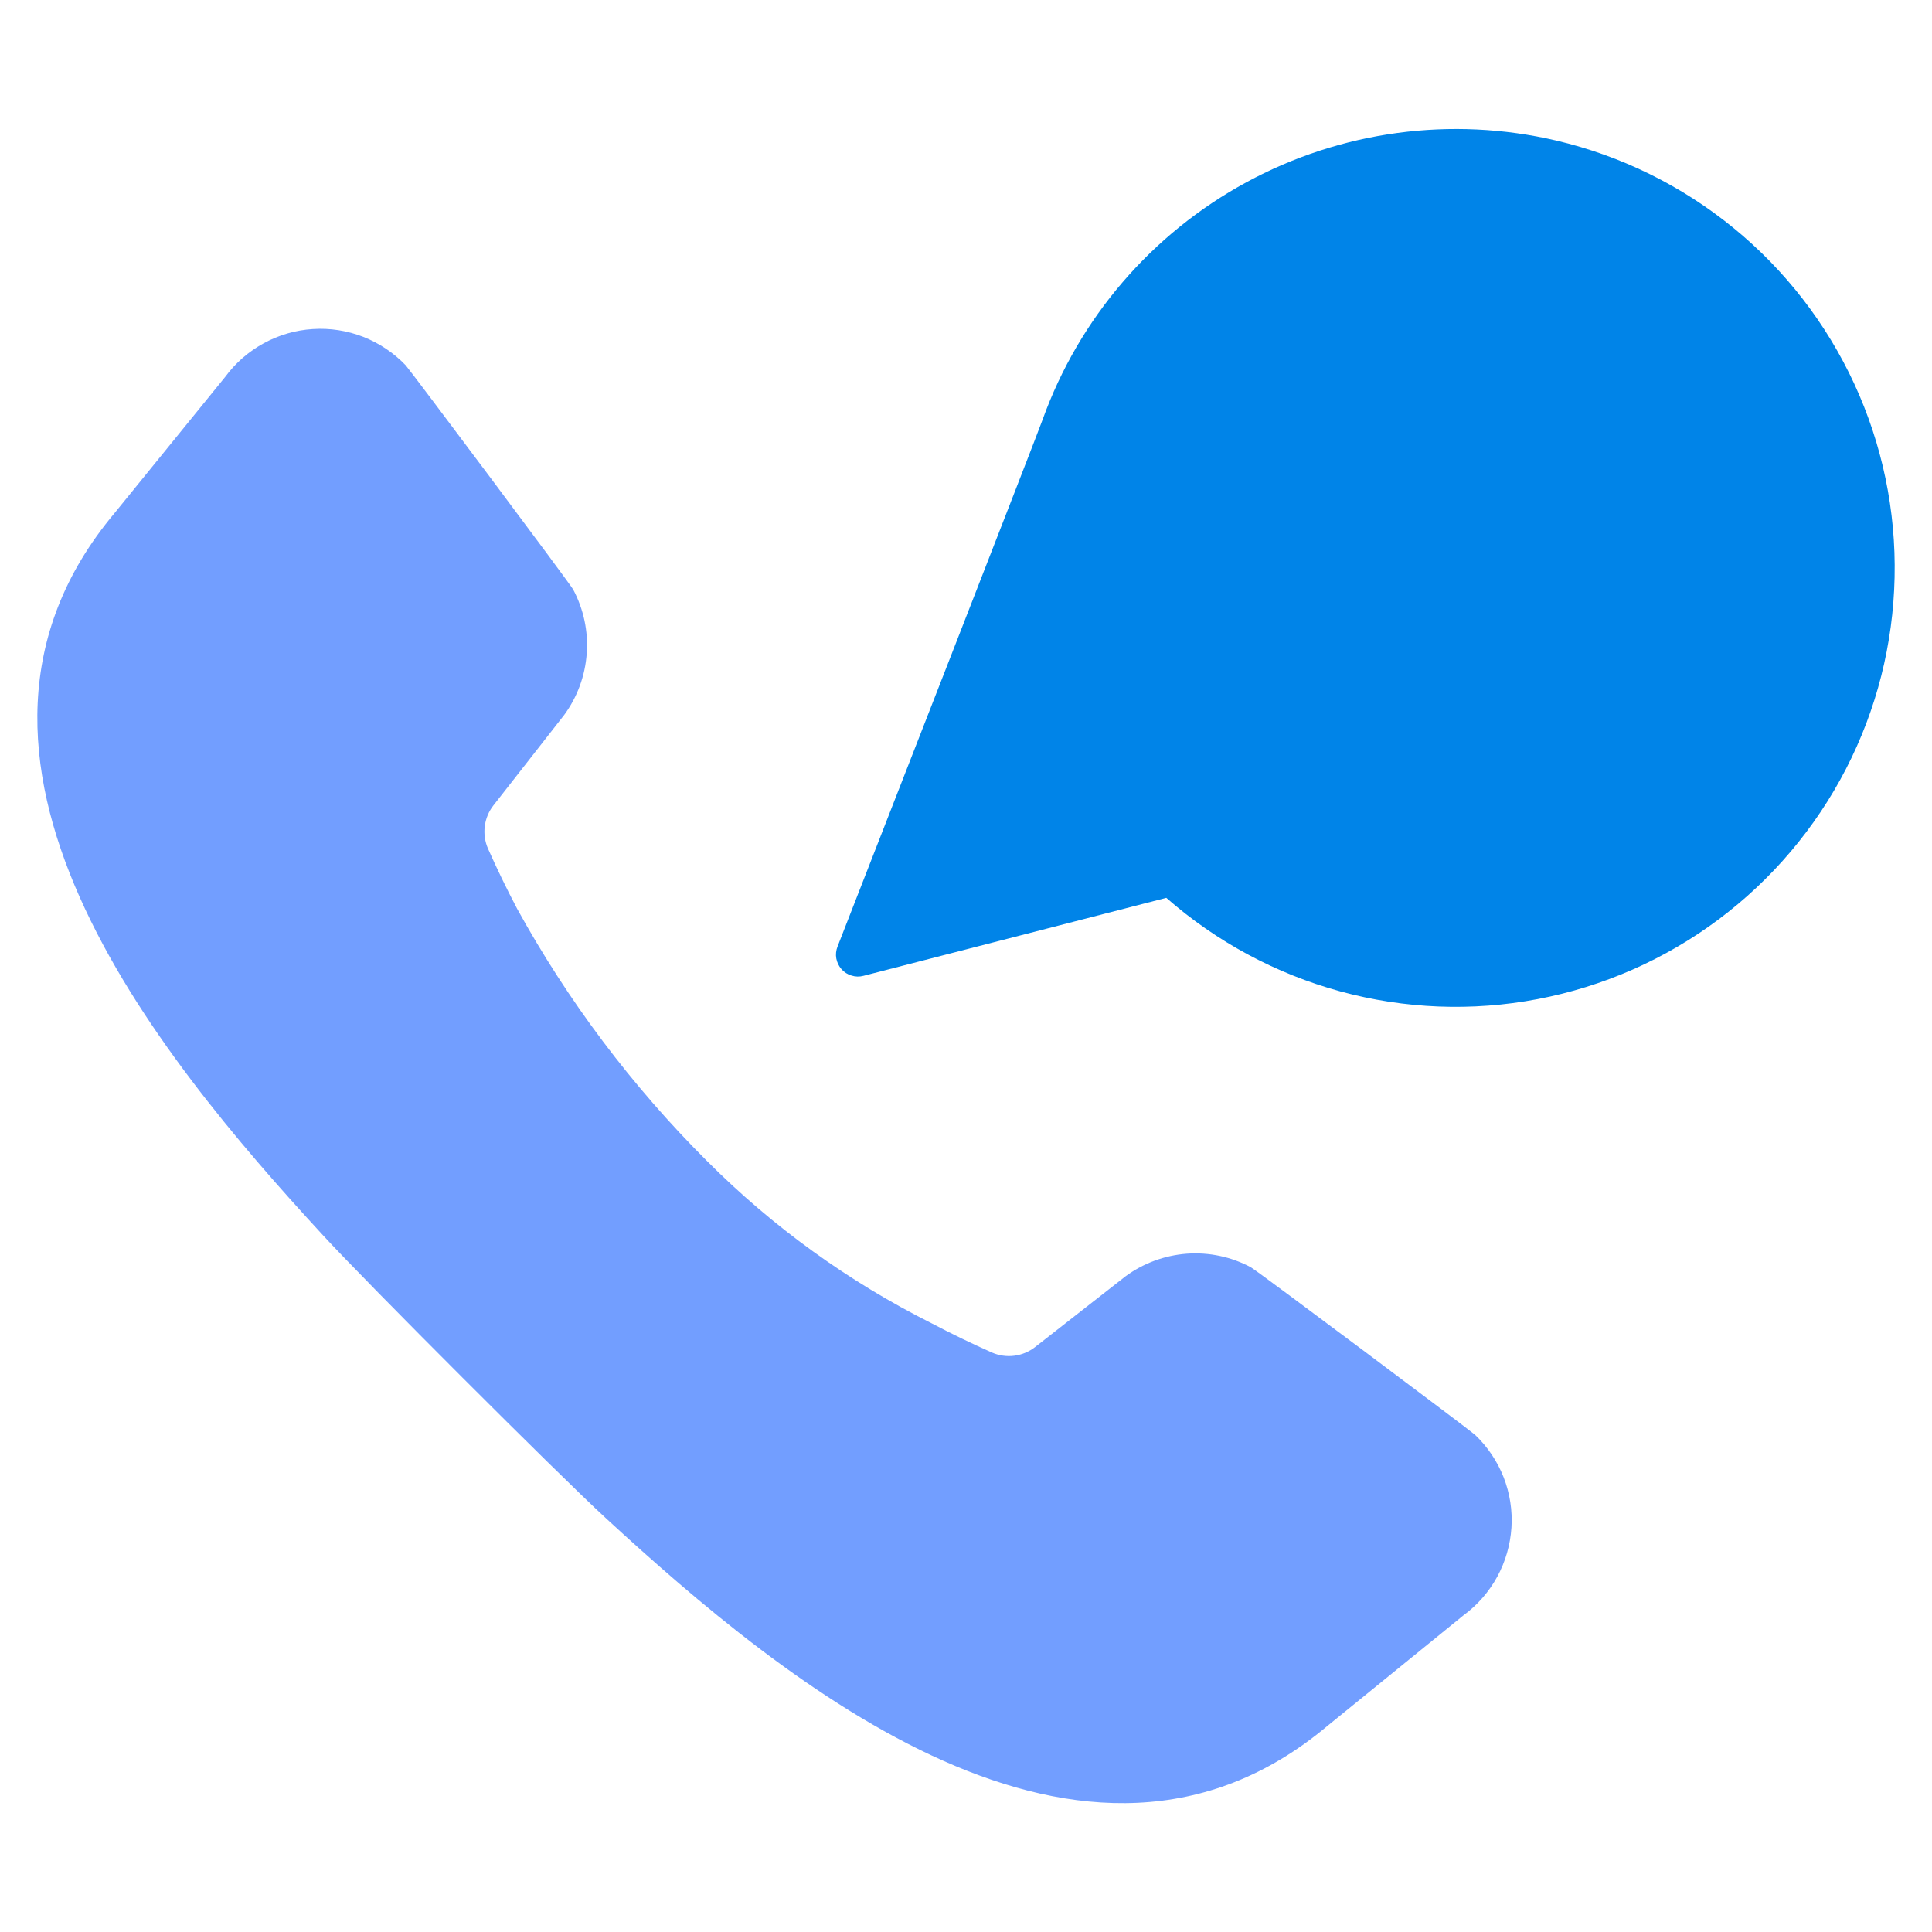<svg width="22" height="22" viewBox="0 0 22 22" fill="none" xmlns="http://www.w3.org/2000/svg">
<path d="M14.244 14.431C14.021 14.311 13.768 14.258 13.515 14.276C13.262 14.295 13.02 14.384 12.816 14.534L11.787 15.339C11.718 15.393 11.636 15.427 11.549 15.438C11.462 15.449 11.374 15.436 11.294 15.401C11.067 15.3 10.839 15.19 10.611 15.07C9.663 14.595 8.798 13.97 8.05 13.22C7.197 12.369 6.469 11.402 5.888 10.347C5.768 10.119 5.658 9.891 5.557 9.664C5.522 9.584 5.509 9.495 5.52 9.409C5.531 9.322 5.565 9.24 5.619 9.171L6.424 8.142C6.574 7.938 6.663 7.695 6.681 7.443C6.7 7.19 6.646 6.937 6.527 6.713C6.492 6.647 4.666 4.209 4.62 4.16C4.484 4.018 4.319 3.908 4.137 3.836C3.954 3.765 3.758 3.734 3.562 3.747C3.366 3.759 3.175 3.815 3.003 3.909C2.831 4.003 2.681 4.133 2.565 4.291C2.565 4.291 1.305 5.842 1.305 5.842C-1.016 8.607 1.777 12.003 3.675 14.063C3.932 14.343 4.598 15.019 5.268 15.689C5.939 16.36 6.615 17.026 6.894 17.283C8.955 19.181 12.35 21.974 15.116 19.653C15.116 19.652 16.666 18.393 16.666 18.393C16.824 18.277 16.955 18.127 17.049 17.955C17.143 17.783 17.198 17.592 17.211 17.396C17.224 17.201 17.193 17.004 17.122 16.822C17.05 16.639 16.939 16.474 16.797 16.339C16.748 16.292 14.311 14.466 14.244 14.431Z" fill="#729EFF"/>
<path d="M17.723 1.601C16.527 1.321 15.271 1.49 14.192 2.076C13.113 2.662 12.287 3.624 11.872 4.779C11.799 4.983 10.098 9.343 9.537 10.779C9.52 10.822 9.515 10.869 9.523 10.914C9.532 10.96 9.552 11.002 9.582 11.036C9.613 11.071 9.652 11.096 9.697 11.109C9.741 11.123 9.787 11.124 9.832 11.112L13.281 10.224C13.852 10.725 14.53 11.089 15.262 11.289C15.995 11.489 16.763 11.519 17.509 11.377C18.255 11.235 18.959 10.926 19.568 10.471C20.176 10.017 20.673 9.43 21.021 8.755C21.369 8.08 21.558 7.334 21.574 6.575C21.591 5.816 21.434 5.063 21.116 4.373C20.798 3.684 20.328 3.076 19.739 2.595C19.151 2.115 18.462 1.775 17.723 1.601Z" fill="#0084E8"/>
</svg>
